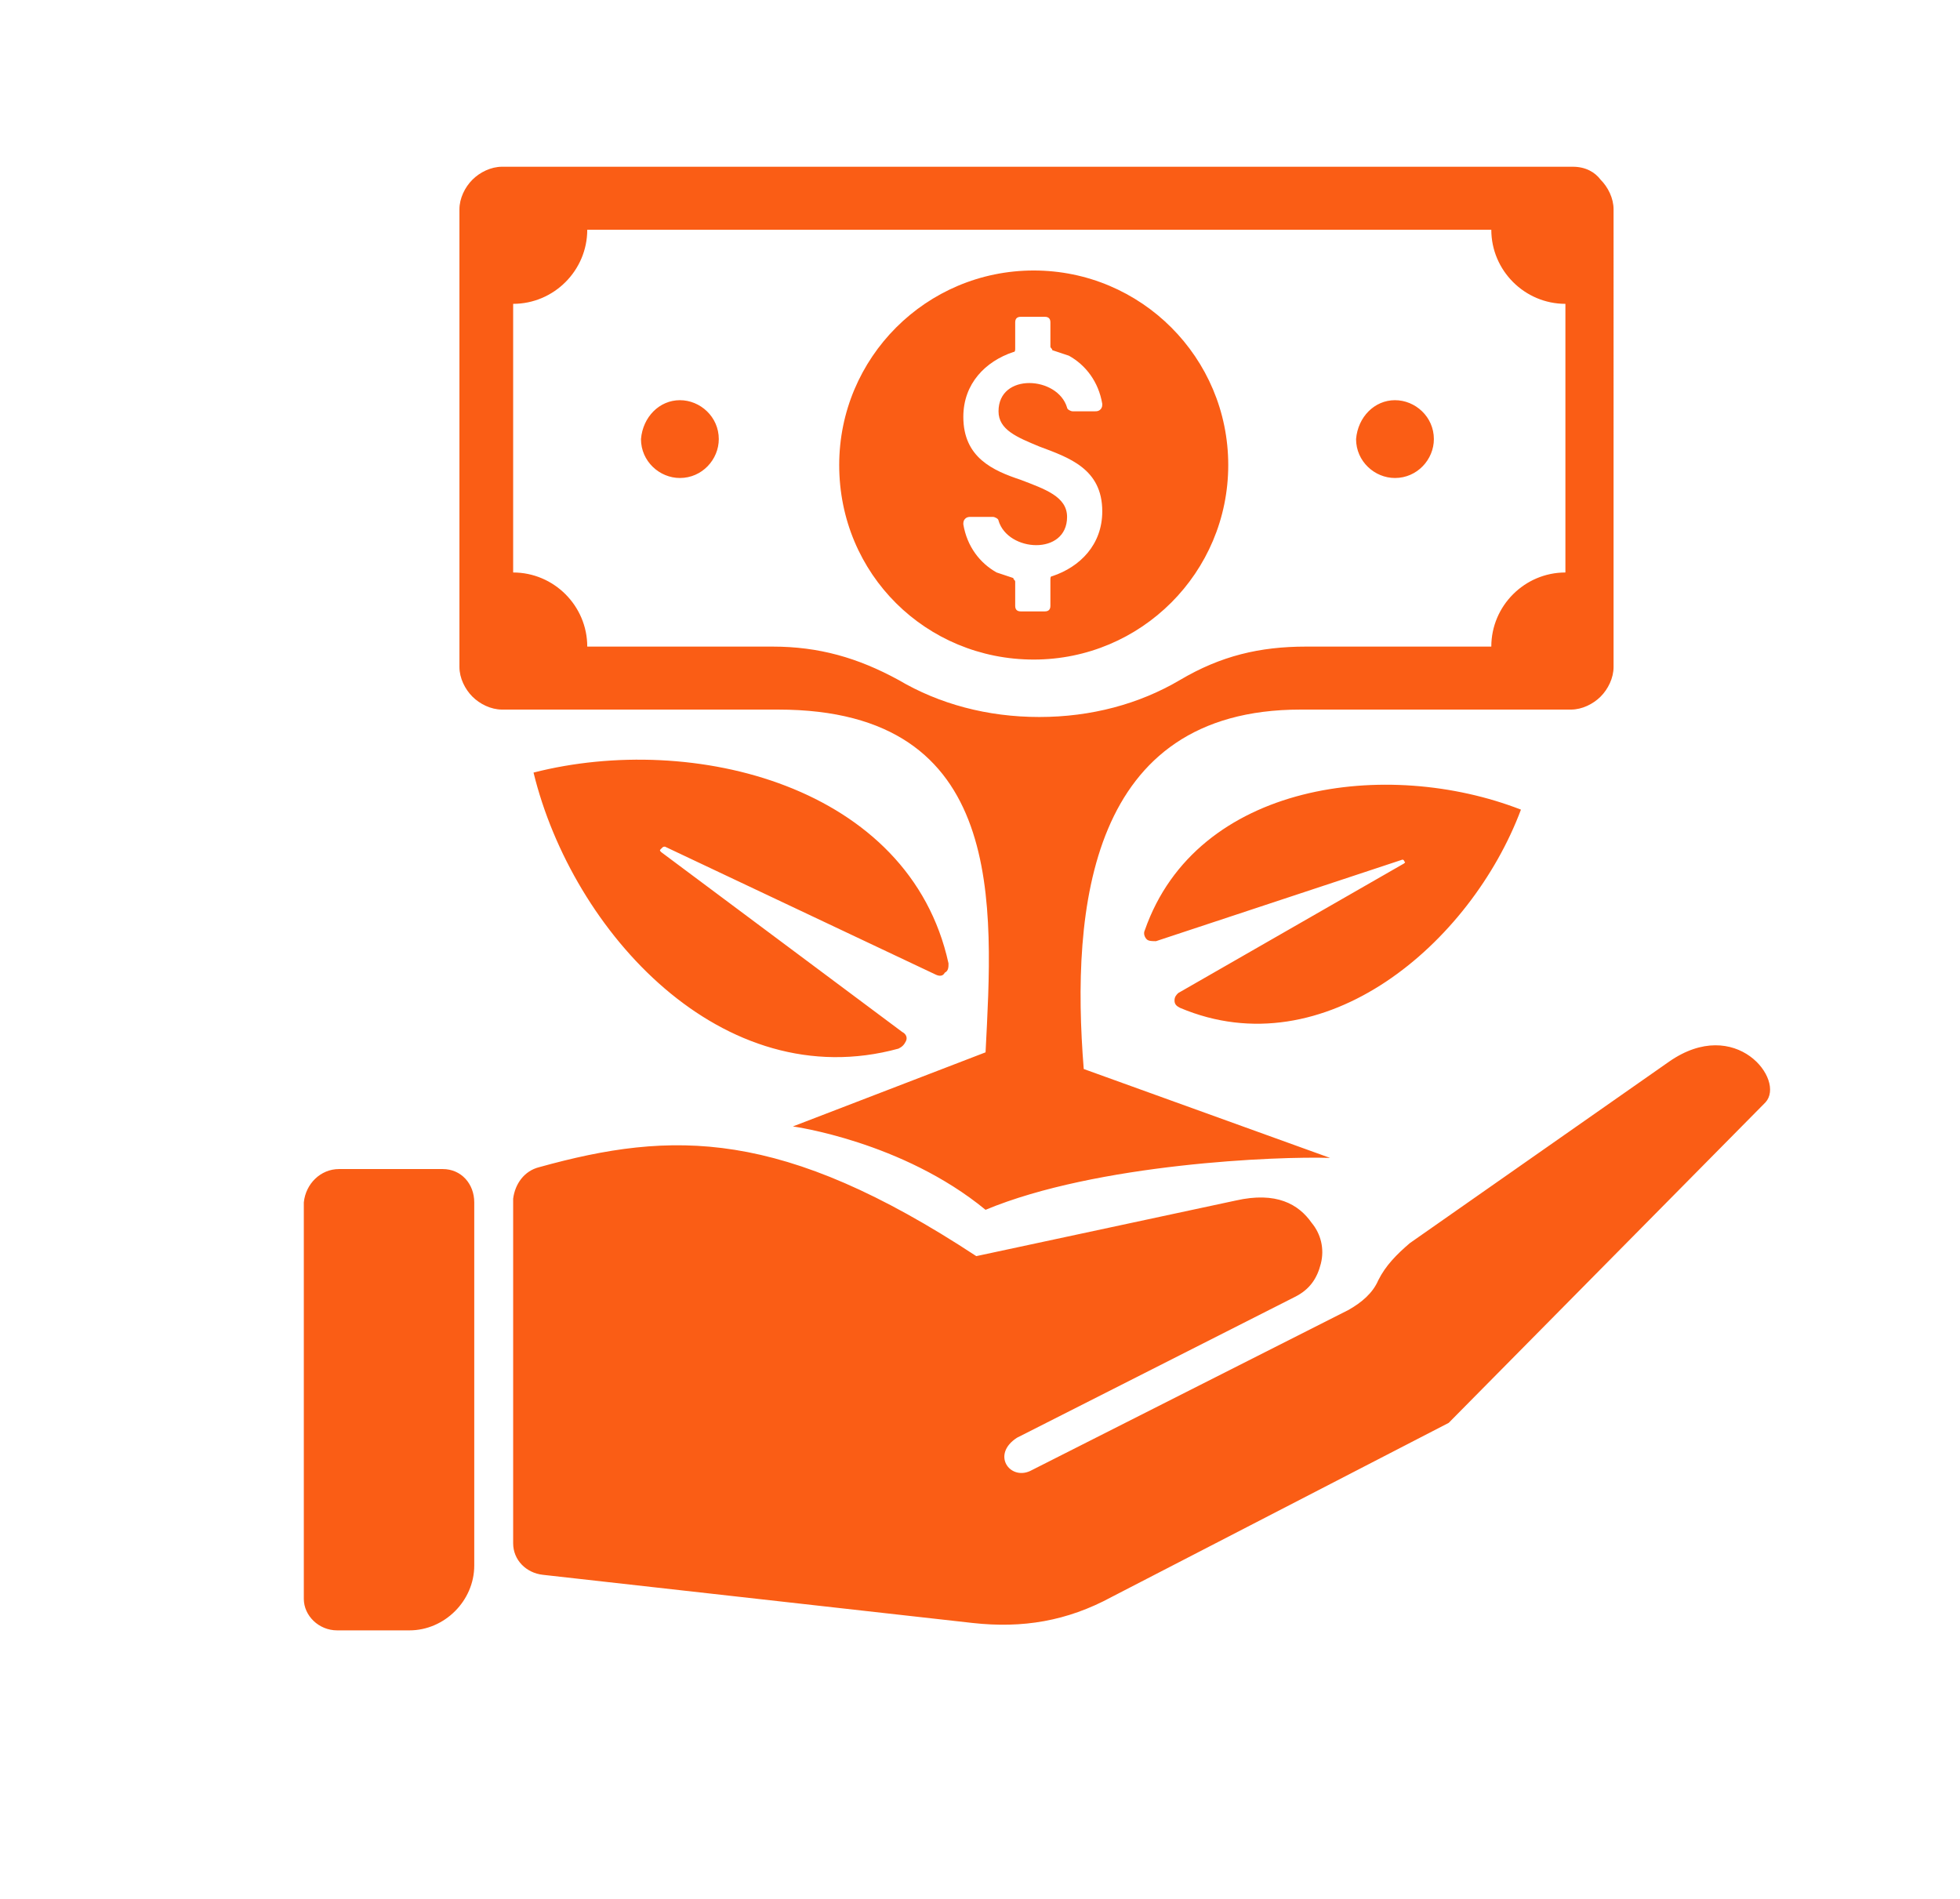 <?xml version="1.0" encoding="utf-8"?>
<!-- Generator: Adobe Illustrator 24.1.1, SVG Export Plug-In . SVG Version: 6.00 Build 0)  -->
<svg version="1.1" id="Capa_1" xmlns="http://www.w3.org/2000/svg" xmlns:xlink="http://www.w3.org/1999/xlink" x="0px" y="0px"
	 viewBox="0 0 105.8 102.5" style="enable-background:new 0 0 105.8 102.5;" xml:space="preserve">
<style type="text/css">
	.st0{fill-rule:evenodd;clip-rule:evenodd;fill:#FA5D15;}
</style>
<g>
	<path class="st0" d="M29.1,63c7.2-2,13.1-2.1,23.6,4.8l14-3c2.2-0.5,3.4,0.2,4.1,1.2c0.5,0.6,0.7,1.4,0.5,2.2
		c-0.2,0.8-0.6,1.4-1.4,1.8l-15,7.6c-1.4,0.9-0.4,2.3,0.7,1.8l17.2-8.7c0.7-0.4,1.3-0.9,1.6-1.6c0.4-0.8,1-1.4,1.7-2l14-9.8
		c3.6-2.5,6.3,1,5.2,2.2L78.2,76.8L60,86.2c-2.4,1.3-4.8,1.7-7.5,1.4L29.3,85c-0.9-0.1-1.6-0.8-1.6-1.7V64.7
		C27.8,63.9,28.3,63.2,29.1,63L29.1,63z M75.7,46.4l-13.3,4.4c-0.2,0-0.4,0-0.5-0.1s-0.2-0.3-0.1-0.5c2.8-8,13.1-9.3,20.3-6.5
		c-2.7,7.2-10.6,14-18.4,10.7c-0.2-0.1-0.3-0.2-0.3-0.4s0.1-0.3,0.2-0.4l12.2-7c0,0,0.1-0.1,0-0.1C75.8,46.4,75.7,46.4,75.7,46.4z
		 M55.8,14.6c5.8,0,10.5,4.7,10.5,10.5s-4.7,10.5-10.5,10.5S45.3,31,45.3,25.1C45.3,19.3,50,14.6,55.8,14.6z M52,22.5
		c0-1.8,1.2-3,2.7-3.5c0.1,0,0.1-0.1,0.1-0.2v-1.4c0-0.2,0.1-0.3,0.3-0.3h1.3c0.2,0,0.3,0.1,0.3,0.3v1.3c0,0.1,0.1,0.1,0.1,0.2
		c0.3,0.1,0.6,0.2,0.9,0.3c0.9,0.5,1.6,1.4,1.8,2.6c0,0.1,0,0.2-0.1,0.3c-0.1,0.1-0.2,0.1-0.3,0.1h-1.2c-0.1,0-0.3-0.1-0.3-0.2
		c-0.5-1.7-3.7-1.9-3.7,0.2c0,1,1,1.4,2.2,1.9c1.6,0.6,3.4,1.2,3.4,3.5c0,1.8-1.2,3-2.7,3.5c-0.1,0-0.1,0.1-0.1,0.2v1.4
		c0,0.2-0.1,0.3-0.3,0.3h-1.3c-0.2,0-0.3-0.1-0.3-0.3v-1.3c0-0.1-0.1-0.1-0.1-0.2c-0.3-0.1-0.6-0.2-0.9-0.3
		c-0.9-0.5-1.6-1.4-1.8-2.6c0-0.1,0-0.2,0.1-0.3c0.1-0.1,0.2-0.1,0.3-0.1h1.2c0.1,0,0.3,0.1,0.3,0.2c0.5,1.7,3.7,1.9,3.7-0.2
		c0-1.1-1.2-1.5-2.5-2C53.6,25.4,52,24.7,52,22.5L52,22.5z M31.7,12.4L31.7,12.4c0,2.2-1.8,4-4,4v14.5c2.2,0,4,1.8,4,4h10
		c2.5,0,4.6,0.6,6.8,1.8c2.2,1.3,4.8,2,7.6,2s5.4-0.7,7.6-2s4.3-1.8,6.8-1.8h10c0-2.2,1.8-4,4-4V16.4c-2.2,0-4-1.8-4-4
		C36.3,12.4,65.2,12.4,31.7,12.4z M84.9,9H27.1c-0.6,0-1.2,0.3-1.6,0.7l0,0c-0.4,0.4-0.7,1-0.7,1.6V36c0,0.6,0.3,1.2,0.7,1.6l0,0
		c0.4,0.4,1,0.7,1.6,0.7H42c12.4,0,11.6,10.6,11.2,18.5l-10.4,4c0,0,5.9,0.8,10.4,4.5c6-2.5,15.8-2.9,18.6-2.8l-13.3-4.8
		c-0.7-8.7,0.3-19.4,11.7-19.4h14.6c0.6,0,1.2-0.3,1.6-0.7l0,0c0.4-0.4,0.7-1,0.7-1.6V11.3c0-0.6-0.3-1.2-0.7-1.6l0,0
		C86.1,9.3,85.6,9,84.9,9z M36.7,21.6c1.1,0,2.1,0.9,2.1,2.1c0,1.1-0.9,2.1-2.1,2.1c-1.1,0-2.1-0.9-2.1-2.1
		C34.7,22.5,35.6,21.6,36.7,21.6z M75.3,21.6c1.1,0,2.1,0.9,2.1,2.1c0,1.1-0.9,2.1-2.1,2.1c-1.1,0-2.1-0.9-2.1-2.1
		C73.3,22.5,74.2,21.6,75.3,21.6z M35.9,45.7l14.6,6.9c0.2,0.1,0.4,0.1,0.5-0.1c0.2-0.1,0.2-0.3,0.2-0.5
		c-2.1-9.6-13.8-12.5-22.4-10.3c2.1,8.6,10.2,17.5,19.7,14.9c0.2-0.1,0.3-0.2,0.4-0.4c0.1-0.2,0-0.4-0.2-0.5l-13-9.7
		c-0.1-0.1-0.1-0.1,0-0.2S35.8,45.7,35.9,45.7L35.9,45.7z M18.3,63.1h5.6c1,0,1.7,0.8,1.7,1.8v19.6c0,1.9-1.6,3.5-3.5,3.5h-3.9
		c-1,0-1.8-0.8-1.8-1.7V64.9C16.5,63.9,17.3,63.1,18.3,63.1z"/>
</g>
</svg>
